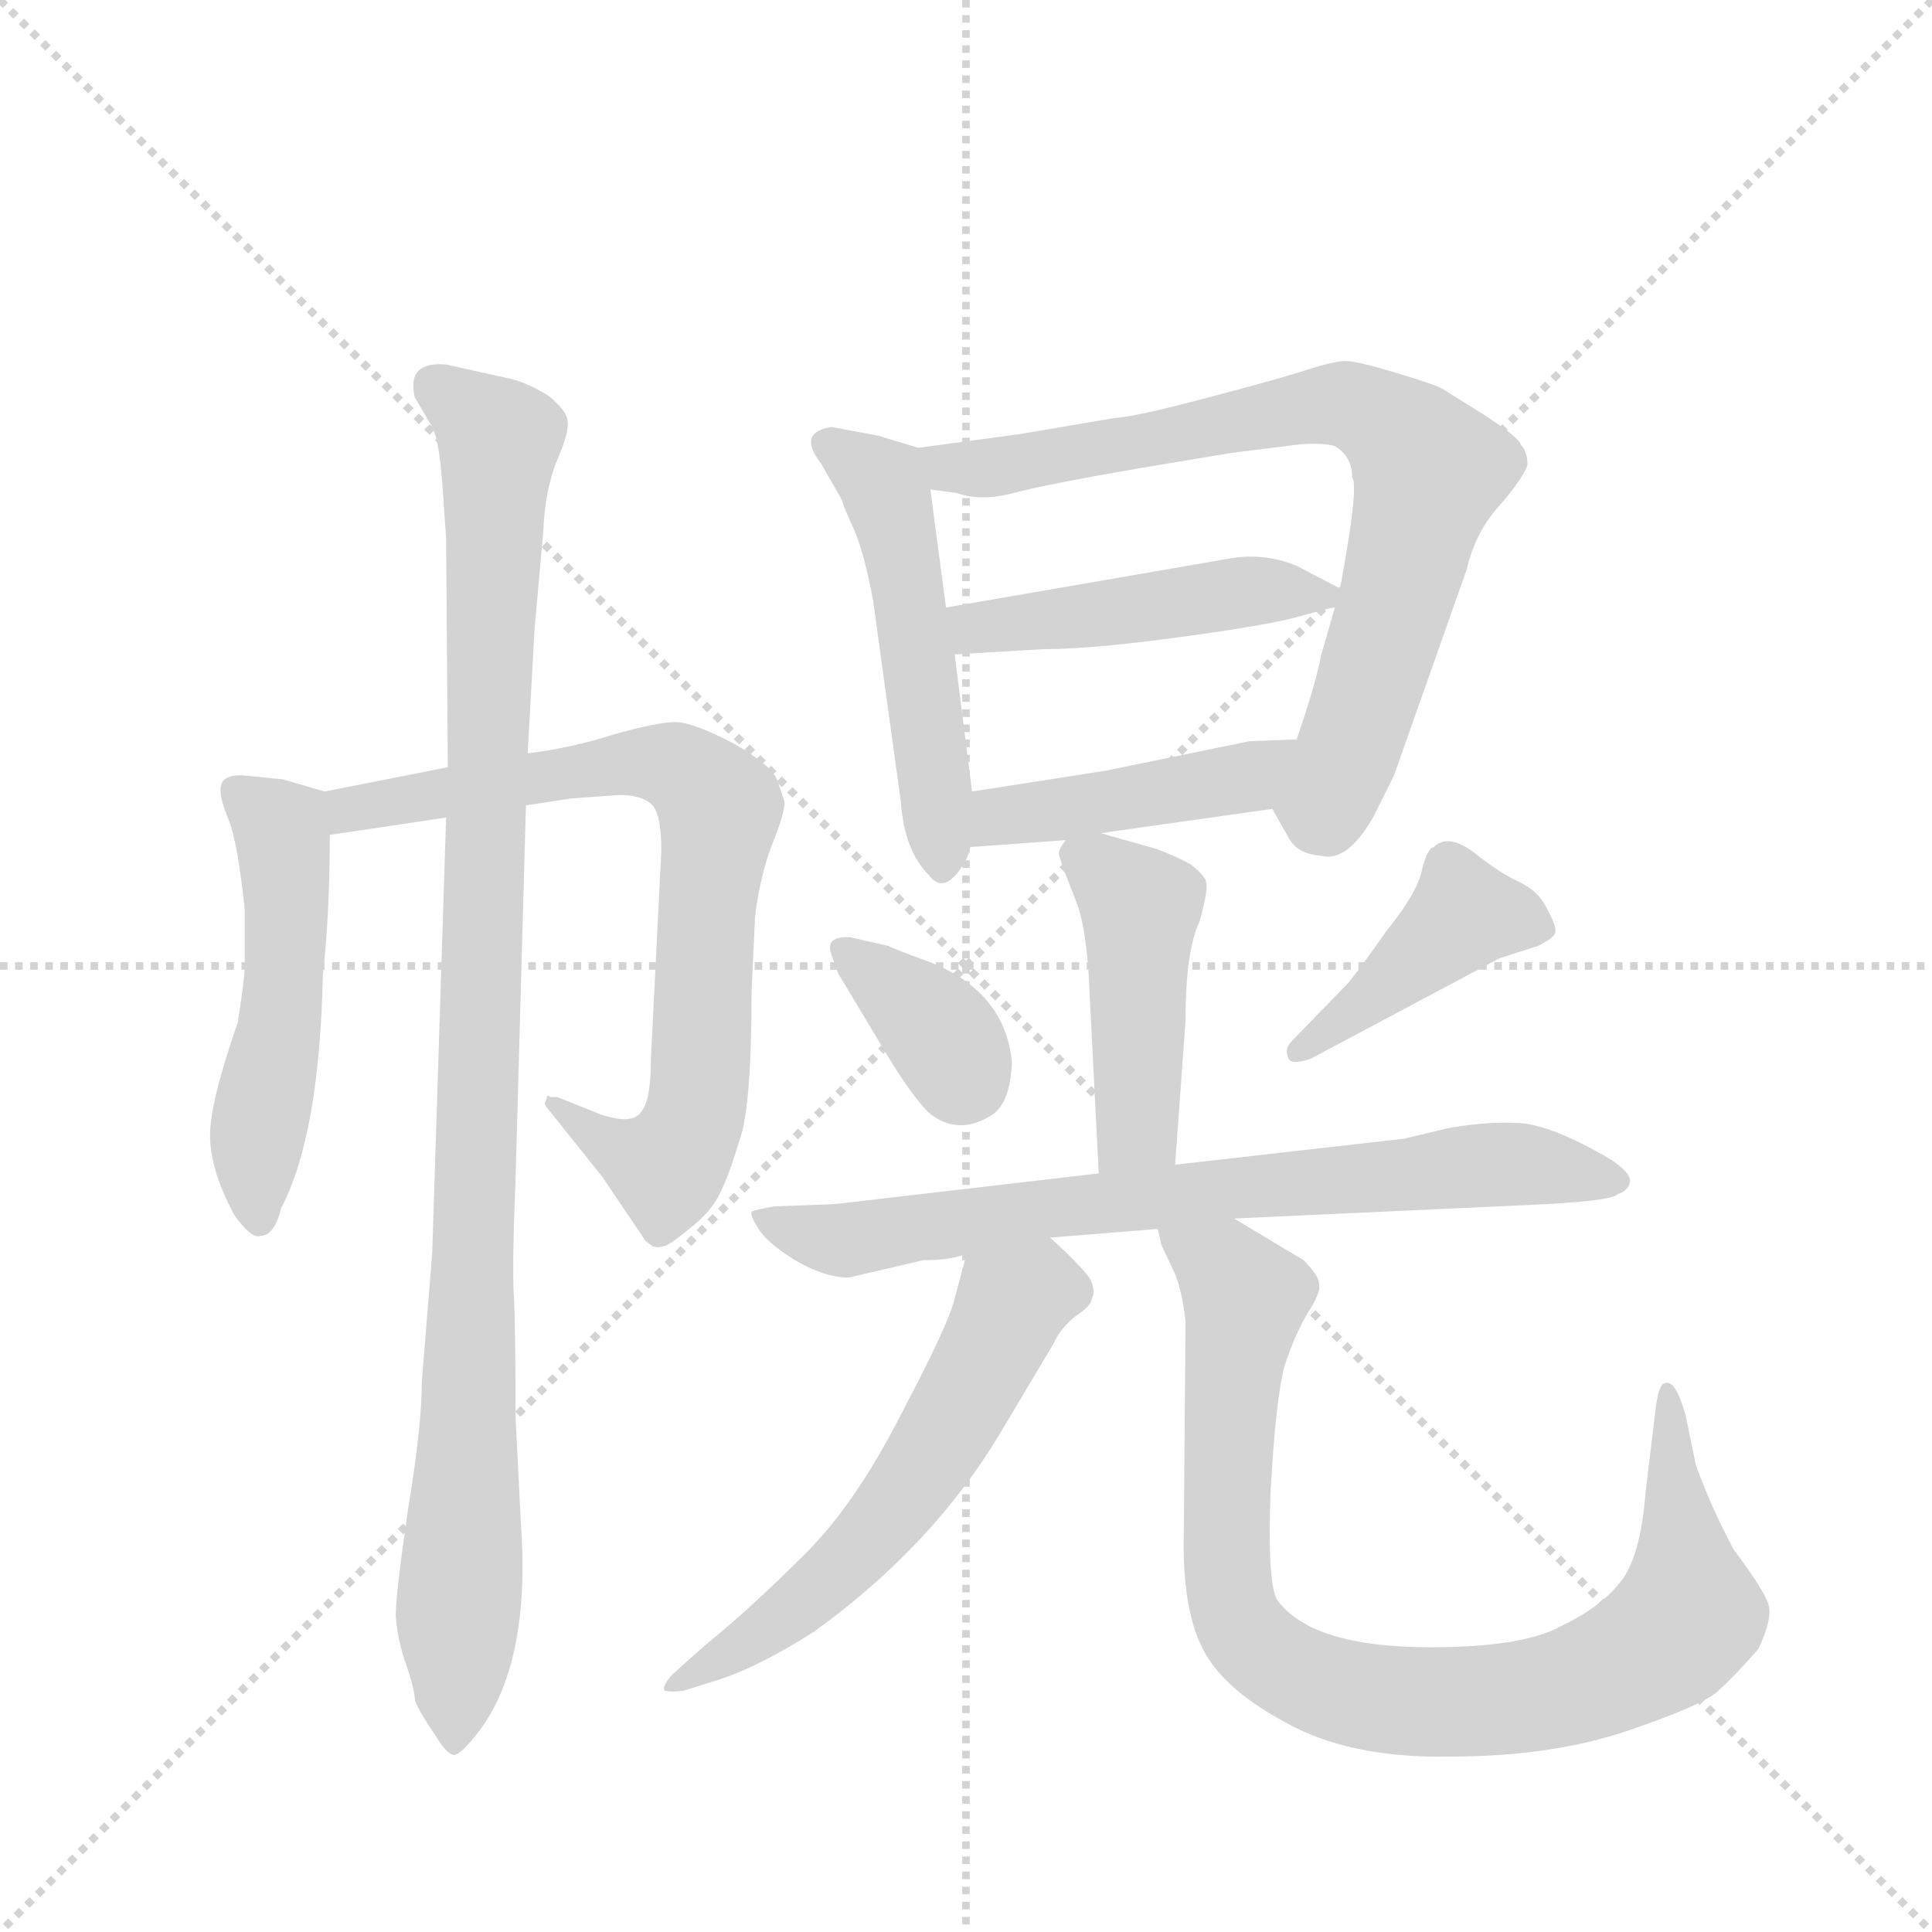 <svg version="1.1" viewBox="0 0 1024 1024" xmlns="http://www.w3.org/2000/svg">
  <g stroke="lightgray" stroke-dasharray="1,1" stroke-width="1" transform="scale(4, 4)">
    <line x1="0" y1="0" x2="256" y2="256"></line>
    <line x1="256" y1="0" x2="0" y2="256"></line>
    <line x1="128" y1="0" x2="128" y2="256"></line>
    <line x1="0" y1="128" x2="256" y2="128"></line>
  </g>
  <g transform="scale(0.92, -0.92) translate(60, -900)">
    <style type="text/css">
      
        @keyframes keyframes0 {
          from {
            stroke: blue;
            stroke-dashoffset: 516;
            stroke-width: 128;
          }
          63% {
            animation-timing-function: step-end;
            stroke: blue;
            stroke-dashoffset: 0;
            stroke-width: 128;
          }
          to {
            stroke: black;
            stroke-width: 1024;
          }
        }
        #make-me-a-hanzi-animation-0 {
          animation: keyframes0 0.67s both;
          animation-delay: 0s;
          animation-timing-function: linear;
        }
      
        @keyframes keyframes1 {
          from {
            stroke: blue;
            stroke-dashoffset: 779;
            stroke-width: 128;
          }
          72% {
            animation-timing-function: step-end;
            stroke: blue;
            stroke-dashoffset: 0;
            stroke-width: 128;
          }
          to {
            stroke: black;
            stroke-width: 1024;
          }
        }
        #make-me-a-hanzi-animation-1 {
          animation: keyframes1 0.884s both;
          animation-delay: 0.67s;
          animation-timing-function: linear;
        }
      
        @keyframes keyframes2 {
          from {
            stroke: blue;
            stroke-dashoffset: 1052;
            stroke-width: 128;
          }
          77% {
            animation-timing-function: step-end;
            stroke: blue;
            stroke-dashoffset: 0;
            stroke-width: 128;
          }
          to {
            stroke: black;
            stroke-width: 1024;
          }
        }
        #make-me-a-hanzi-animation-2 {
          animation: keyframes2 1.106s both;
          animation-delay: 1.554s;
          animation-timing-function: linear;
        }
      
        @keyframes keyframes3 {
          from {
            stroke: blue;
            stroke-dashoffset: 517;
            stroke-width: 128;
          }
          63% {
            animation-timing-function: step-end;
            stroke: blue;
            stroke-dashoffset: 0;
            stroke-width: 128;
          }
          to {
            stroke: black;
            stroke-width: 1024;
          }
        }
        #make-me-a-hanzi-animation-3 {
          animation: keyframes3 0.671s both;
          animation-delay: 2.66s;
          animation-timing-function: linear;
        }
      
        @keyframes keyframes4 {
          from {
            stroke: blue;
            stroke-dashoffset: 782;
            stroke-width: 128;
          }
          72% {
            animation-timing-function: step-end;
            stroke: blue;
            stroke-dashoffset: 0;
            stroke-width: 128;
          }
          to {
            stroke: black;
            stroke-width: 1024;
          }
        }
        #make-me-a-hanzi-animation-4 {
          animation: keyframes4 0.886s both;
          animation-delay: 3.331s;
          animation-timing-function: linear;
        }
      
        @keyframes keyframes5 {
          from {
            stroke: blue;
            stroke-dashoffset: 470;
            stroke-width: 128;
          }
          60% {
            animation-timing-function: step-end;
            stroke: blue;
            stroke-dashoffset: 0;
            stroke-width: 128;
          }
          to {
            stroke: black;
            stroke-width: 1024;
          }
        }
        #make-me-a-hanzi-animation-5 {
          animation: keyframes5 0.632s both;
          animation-delay: 4.217s;
          animation-timing-function: linear;
        }
      
        @keyframes keyframes6 {
          from {
            stroke: blue;
            stroke-dashoffset: 443;
            stroke-width: 128;
          }
          59% {
            animation-timing-function: step-end;
            stroke: blue;
            stroke-dashoffset: 0;
            stroke-width: 128;
          }
          to {
            stroke: black;
            stroke-width: 1024;
          }
        }
        #make-me-a-hanzi-animation-6 {
          animation: keyframes6 0.611s both;
          animation-delay: 4.85s;
          animation-timing-function: linear;
        }
      
        @keyframes keyframes7 {
          from {
            stroke: blue;
            stroke-dashoffset: 453;
            stroke-width: 128;
          }
          60% {
            animation-timing-function: step-end;
            stroke: blue;
            stroke-dashoffset: 0;
            stroke-width: 128;
          }
          to {
            stroke: black;
            stroke-width: 1024;
          }
        }
        #make-me-a-hanzi-animation-7 {
          animation: keyframes7 0.619s both;
          animation-delay: 5.46s;
          animation-timing-function: linear;
        }
      
        @keyframes keyframes8 {
          from {
            stroke: blue;
            stroke-dashoffset: 353;
            stroke-width: 128;
          }
          53% {
            animation-timing-function: step-end;
            stroke: blue;
            stroke-dashoffset: 0;
            stroke-width: 128;
          }
          to {
            stroke: black;
            stroke-width: 1024;
          }
        }
        #make-me-a-hanzi-animation-8 {
          animation: keyframes8 0.537s both;
          animation-delay: 6.079s;
          animation-timing-function: linear;
        }
      
        @keyframes keyframes9 {
          from {
            stroke: blue;
            stroke-dashoffset: 420;
            stroke-width: 128;
          }
          58% {
            animation-timing-function: step-end;
            stroke: blue;
            stroke-dashoffset: 0;
            stroke-width: 128;
          }
          to {
            stroke: black;
            stroke-width: 1024;
          }
        }
        #make-me-a-hanzi-animation-9 {
          animation: keyframes9 0.592s both;
          animation-delay: 6.616s;
          animation-timing-function: linear;
        }
      
        @keyframes keyframes10 {
          from {
            stroke: blue;
            stroke-dashoffset: 754;
            stroke-width: 128;
          }
          71% {
            animation-timing-function: step-end;
            stroke: blue;
            stroke-dashoffset: 0;
            stroke-width: 128;
          }
          to {
            stroke: black;
            stroke-width: 1024;
          }
        }
        #make-me-a-hanzi-animation-10 {
          animation: keyframes10 0.864s both;
          animation-delay: 7.208s;
          animation-timing-function: linear;
        }
      
        @keyframes keyframes11 {
          from {
            stroke: blue;
            stroke-dashoffset: 591;
            stroke-width: 128;
          }
          66% {
            animation-timing-function: step-end;
            stroke: blue;
            stroke-dashoffset: 0;
            stroke-width: 128;
          }
          to {
            stroke: black;
            stroke-width: 1024;
          }
        }
        #make-me-a-hanzi-animation-11 {
          animation: keyframes11 0.731s both;
          animation-delay: 8.071s;
          animation-timing-function: linear;
        }
      
        @keyframes keyframes12 {
          from {
            stroke: blue;
            stroke-dashoffset: 913;
            stroke-width: 128;
          }
          75% {
            animation-timing-function: step-end;
            stroke: blue;
            stroke-dashoffset: 0;
            stroke-width: 128;
          }
          to {
            stroke: black;
            stroke-width: 1024;
          }
        }
        #make-me-a-hanzi-animation-12 {
          animation: keyframes12 0.993s both;
          animation-delay: 8.802s;
          animation-timing-function: linear;
        }
      
    </style>
    
      <path d="M 67 445 Q 67 439 72 427 Q 77 414 81 376 L 81 343 Q 81 337 77 311 Q 61 265 61 246 Q 61 226 75 200 Q 85 186 90 188 Q 98 188 102 204 Q 124 246 126 338 Q 130 374 130 419 C 130 443 130 443 127 444 L 103 451 L 83 453 Q 67 455 67 445 Z" fill="lightgray"></path>
    
      <path d="M 130 419 L 197 429 L 243 436 L 269 440 L 297 442 Q 309 442 315 437 Q 321 432 321 410 L 315 290 Q 315 265 309 259 Q 304 252 286 258 L 261 268 L 257 268 Q 255 270 255 267 Q 253 264 255 262 L 287 222 L 312 185 L 316 182 Q 319 181 322 182 Q 325 182 337 192 Q 350 202 355 213 Q 360 223 366 243 Q 373 262 373 329 L 375 372 Q 378 396 385 414 Q 392 431 392 438 L 388 450 Q 385 459 362 472 Q 339 484 329 484 Q 319 484 294 477 Q 269 469 244 466 L 198 458 L 127 444 C 98 438 100 415 130 419 Z" fill="lightgray"></path>
    
      <path d="M 197 429 L 189 178 L 183 104 Q 183 78 175 30 Q 168 -18 168 -31 Q 169 -45 174 -59 Q 179 -74 179 -79 Q 180 -84 191 -100 Q 197 -110 201 -111 Q 205 -112 217 -96 Q 246 -56 240 24 L 237 84 Q 237 137 236 154 Q 235 171 237 220 L 243 436 L 244 466 L 248 538 L 253 594 Q 254 618 261 635 Q 268 651 267 657 Q 267 663 256 672 Q 243 680 233 682 L 197 690 Q 174 692 179 671 L 189 654 Q 193 647 195 619 L 197 590 L 198 458 L 197 429 Z" fill="lightgray"></path>
    
      <path d="M 469 642 L 446 649 L 419 654 Q 399 651 413 633 L 425 612 Q 426 608 432 595 Q 438 581 443 554 L 459 438 Q 461 410 475 396 Q 483 385 493 399 Q 498 406 499 412 L 500 444 L 490 523 L 485 550 L 476 618 C 473 641 473 641 469 642 Z" fill="lightgray"></path>
    
      <path d="M 673 434 L 682 418 Q 687 408 701 407 Q 716 403 731 429 L 743 453 L 785 572 Q 790 594 805 610 Q 817 624 820 632 Q 820 640 816 644 Q 815 648 795 661 L 771 676 Q 768 678 745 685 Q 722 692 715 692 Q 709 692 693 687 Q 678 682 636 671 Q 595 660 581 659 L 528 650 L 469 642 C 439 638 446 623 476 618 L 491 616 Q 505 611 524 616 Q 543 621 595 630 L 649 639 L 689 644 Q 702 645 709 643 Q 719 637 719 625 Q 723 620 712 561 L 709 550 L 701 522 Q 698 506 687 474 C 678 446 673 435 673 434 Z" fill="lightgray"></path>
    
      <path d="M 712 561 L 687 574 Q 668 582 647 578 L 485 550 C 455 545 460 521 490 523 L 541 526 Q 569 526 620 533 Q 672 540 689 545 Q 707 550 709 550 C 726 554 726 554 712 561 Z" fill="lightgray"></path>
    
      <path d="M 574 420 L 673 434 C 703 438 717 475 687 474 L 660 473 L 577 456 L 500 444 C 470 439 469 410 499 412 L 554 416 L 574 420 Z" fill="lightgray"></path>
    
      <path d="M 554 396 L 561 378 Q 565 366 567 342 L 573 224 C 575 194 615 199 617 229 L 623 312 Q 623 352 631 369 Q 636 387 635 391 Q 635 395 626 402 Q 617 407 606 411 L 574 420 C 559 424 559 424 554 416 Q 550 411 550 408 Q 551 404 554 396 Z" fill="lightgray"></path>
    
      <path d="M 419 350 L 423 339 L 447 299 Q 464 270 475 259 Q 492 245 512 258 Q 522 265 523 288 Q 519 329 475 346 Q 453 354 452 355 L 430 360 Q 415 361 419 350 Z" fill="lightgray"></path>
    
      <path d="M 695 290 L 804 348 L 826 355 Q 836 360 836 363 Q 837 366 831 377 Q 826 387 815 392 Q 804 397 789 409 Q 774 420 766 412 Q 762 411 759 398 Q 756 385 739 364 Q 725 344 717 334 L 684 300 Q 680 296 682 291 Q 683 286 695 290 Z" fill="lightgray"></path>
    
      <path d="M 573 224 L 427 207 Q 419 206 413 206 L 386 205 Q 375 203 373 202 Q 372 200 377 192 Q 382 184 398 174 Q 415 164 429 164 L 472 174 Q 489 174 497 178 L 545 187 L 607 192 L 651 198 L 825 206 Q 868 208 872 212 Q 878 214 879 219 Q 880 224 868 232 Q 834 252 815 253 Q 796 254 774 250 L 749 244 L 617 229 L 573 224 Z" fill="lightgray"></path>
    
      <path d="M 497 178 L 490 152 Q 487 138 459 85 Q 432 32 402 3 Q 372 -27 346 -48 L 327 -65 Q 321 -72 323 -74 Q 327 -75 334 -74 L 353 -68 Q 376 -61 409 -40 Q 477 9 516 74 L 547 126 Q 551 135 560 142 Q 569 148 569 152 Q 571 155 569 161 Q 568 166 545 187 C 523 207 505 207 497 178 Z" fill="lightgray"></path>
    
      <path d="M 607 192 L 609 183 L 617 166 Q 621 156 623 139 L 622 17 Q 621 -25 632 -48 Q 643 -72 680 -92 Q 717 -113 775 -112 Q 834 -112 878 -97 Q 922 -82 930 -74 Q 939 -66 953 -50 Q 961 -33 959 -25 Q 957 -17 939 7 Q 926 31 917 56 L 911 85 Q 905 106 899 103 Q 896 103 894 90 L 888 40 Q 885 2 873 -12 Q 862 -26 839 -37 Q 817 -49 764 -49 Q 696 -49 676 -22 Q 670 -13 672 41 Q 675 94 680 113 Q 686 131 693 143 Q 701 155 700 160 Q 700 165 691 174 L 651 198 C 625 213 597 220 607 192 Z" fill="lightgray"></path>
    
    
      <clipPath id="make-me-a-hanzi-clip-0">
        <path d="M 67 445 Q 67 439 72 427 Q 77 414 81 376 L 81 343 Q 81 337 77 311 Q 61 265 61 246 Q 61 226 75 200 Q 85 186 90 188 Q 98 188 102 204 Q 124 246 126 338 Q 130 374 130 419 C 130 443 130 443 127 444 L 103 451 L 83 453 Q 67 455 67 445 Z"></path>
      </clipPath>
      <path clip-path="url(#make-me-a-hanzi-clip-0)" d="M 78 444 L 102 424 L 105 398 L 102 310 L 87 236 L 89 197" fill="none" id="make-me-a-hanzi-animation-0" stroke-dasharray="388 776" stroke-linecap="round"></path>
    
      <clipPath id="make-me-a-hanzi-clip-1">
        <path d="M 130 419 L 197 429 L 243 436 L 269 440 L 297 442 Q 309 442 315 437 Q 321 432 321 410 L 315 290 Q 315 265 309 259 Q 304 252 286 258 L 261 268 L 257 268 Q 255 270 255 267 Q 253 264 255 262 L 287 222 L 312 185 L 316 182 Q 319 181 322 182 Q 325 182 337 192 Q 350 202 355 213 Q 360 223 366 243 Q 373 262 373 329 L 375 372 Q 378 396 385 414 Q 392 431 392 438 L 388 450 Q 385 459 362 472 Q 339 484 329 484 Q 319 484 294 477 Q 269 469 244 466 L 198 458 L 127 444 C 98 438 100 415 130 419 Z"></path>
      </clipPath>
      <path clip-path="url(#make-me-a-hanzi-clip-1)" d="M 136 426 L 141 434 L 165 439 L 306 461 L 334 456 L 351 440 L 355 433 L 344 284 L 335 243 L 324 228 L 313 231 L 284 244 L 258 265" fill="none" id="make-me-a-hanzi-animation-1" stroke-dasharray="651 1302" stroke-linecap="round"></path>
    
      <clipPath id="make-me-a-hanzi-clip-2">
        <path d="M 197 429 L 189 178 L 183 104 Q 183 78 175 30 Q 168 -18 168 -31 Q 169 -45 174 -59 Q 179 -74 179 -79 Q 180 -84 191 -100 Q 197 -110 201 -111 Q 205 -112 217 -96 Q 246 -56 240 24 L 237 84 Q 237 137 236 154 Q 235 171 237 220 L 243 436 L 244 466 L 248 538 L 253 594 Q 254 618 261 635 Q 268 651 267 657 Q 267 663 256 672 Q 243 680 233 682 L 197 690 Q 174 692 179 671 L 189 654 Q 193 647 195 619 L 197 590 L 198 458 L 197 429 Z"></path>
      </clipPath>
      <path clip-path="url(#make-me-a-hanzi-clip-2)" d="M 192 677 L 227 647 L 200 -102" fill="none" id="make-me-a-hanzi-animation-2" stroke-dasharray="924 1848" stroke-linecap="round"></path>
    
      <clipPath id="make-me-a-hanzi-clip-3">
        <path d="M 469 642 L 446 649 L 419 654 Q 399 651 413 633 L 425 612 Q 426 608 432 595 Q 438 581 443 554 L 459 438 Q 461 410 475 396 Q 483 385 493 399 Q 498 406 499 412 L 500 444 L 490 523 L 485 550 L 476 618 C 473 641 473 641 469 642 Z"></path>
      </clipPath>
      <path clip-path="url(#make-me-a-hanzi-clip-3)" d="M 418 643 L 448 622 L 457 595 L 483 401" fill="none" id="make-me-a-hanzi-animation-3" stroke-dasharray="389 778" stroke-linecap="round"></path>
    
      <clipPath id="make-me-a-hanzi-clip-4">
        <path d="M 673 434 L 682 418 Q 687 408 701 407 Q 716 403 731 429 L 743 453 L 785 572 Q 790 594 805 610 Q 817 624 820 632 Q 820 640 816 644 Q 815 648 795 661 L 771 676 Q 768 678 745 685 Q 722 692 715 692 Q 709 692 693 687 Q 678 682 636 671 Q 595 660 581 659 L 528 650 L 469 642 C 439 638 446 623 476 618 L 491 616 Q 505 611 524 616 Q 543 621 595 630 L 649 639 L 689 644 Q 702 645 709 643 Q 719 637 719 625 Q 723 620 712 561 L 709 550 L 701 522 Q 698 506 687 474 C 678 446 673 435 673 434 Z"></path>
      </clipPath>
      <path clip-path="url(#make-me-a-hanzi-clip-4)" d="M 477 638 L 487 630 L 515 631 L 708 667 L 729 663 L 744 652 L 764 629 L 742 545 L 703 436 L 687 437" fill="none" id="make-me-a-hanzi-animation-4" stroke-dasharray="654 1308" stroke-linecap="round"></path>
    
      <clipPath id="make-me-a-hanzi-clip-5">
        <path d="M 712 561 L 687 574 Q 668 582 647 578 L 485 550 C 455 545 460 521 490 523 L 541 526 Q 569 526 620 533 Q 672 540 689 545 Q 707 550 709 550 C 726 554 726 554 712 561 Z"></path>
      </clipPath>
      <path clip-path="url(#make-me-a-hanzi-clip-5)" d="M 494 545 L 502 538 L 666 560 L 704 557" fill="none" id="make-me-a-hanzi-animation-5" stroke-dasharray="342 684" stroke-linecap="round"></path>
    
      <clipPath id="make-me-a-hanzi-clip-6">
        <path d="M 574 420 L 673 434 C 703 438 717 475 687 474 L 660 473 L 577 456 L 500 444 C 470 439 469 410 499 412 L 554 416 L 574 420 Z"></path>
      </clipPath>
      <path clip-path="url(#make-me-a-hanzi-clip-6)" d="M 506 417 L 513 428 L 526 432 L 649 450 L 680 469" fill="none" id="make-me-a-hanzi-animation-6" stroke-dasharray="315 630" stroke-linecap="round"></path>
    
      <clipPath id="make-me-a-hanzi-clip-7">
        <path d="M 554 396 L 561 378 Q 565 366 567 342 L 573 224 C 575 194 615 199 617 229 L 623 312 Q 623 352 631 369 Q 636 387 635 391 Q 635 395 626 402 Q 617 407 606 411 L 574 420 C 559 424 559 424 554 416 Q 550 411 550 408 Q 551 404 554 396 Z"></path>
      </clipPath>
      <path clip-path="url(#make-me-a-hanzi-clip-7)" d="M 561 408 L 597 375 L 595 251 L 580 232" fill="none" id="make-me-a-hanzi-animation-7" stroke-dasharray="325 650" stroke-linecap="round"></path>
    
      <clipPath id="make-me-a-hanzi-clip-8">
        <path d="M 419 350 L 423 339 L 447 299 Q 464 270 475 259 Q 492 245 512 258 Q 522 265 523 288 Q 519 329 475 346 Q 453 354 452 355 L 430 360 Q 415 361 419 350 Z"></path>
      </clipPath>
      <path clip-path="url(#make-me-a-hanzi-clip-8)" d="M 431 348 L 471 317 L 496 278" fill="none" id="make-me-a-hanzi-animation-8" stroke-dasharray="225 450" stroke-linecap="round"></path>
    
      <clipPath id="make-me-a-hanzi-clip-9">
        <path d="M 695 290 L 804 348 L 826 355 Q 836 360 836 363 Q 837 366 831 377 Q 826 387 815 392 Q 804 397 789 409 Q 774 420 766 412 Q 762 411 759 398 Q 756 385 739 364 Q 725 344 717 334 L 684 300 Q 680 296 682 291 Q 683 286 695 290 Z"></path>
      </clipPath>
      <path clip-path="url(#make-me-a-hanzi-clip-9)" d="M 825 367 L 783 372 L 689 294" fill="none" id="make-me-a-hanzi-animation-9" stroke-dasharray="292 584" stroke-linecap="round"></path>
    
      <clipPath id="make-me-a-hanzi-clip-10">
        <path d="M 573 224 L 427 207 Q 419 206 413 206 L 386 205 Q 375 203 373 202 Q 372 200 377 192 Q 382 184 398 174 Q 415 164 429 164 L 472 174 Q 489 174 497 178 L 545 187 L 607 192 L 651 198 L 825 206 Q 868 208 872 212 Q 878 214 879 219 Q 880 224 868 232 Q 834 252 815 253 Q 796 254 774 250 L 749 244 L 617 229 L 573 224 Z"></path>
      </clipPath>
      <path clip-path="url(#make-me-a-hanzi-clip-10)" d="M 380 199 L 427 185 L 524 201 L 808 230 L 872 219" fill="none" id="make-me-a-hanzi-animation-10" stroke-dasharray="626 1252" stroke-linecap="round"></path>
    
      <clipPath id="make-me-a-hanzi-clip-11">
        <path d="M 497 178 L 490 152 Q 487 138 459 85 Q 432 32 402 3 Q 372 -27 346 -48 L 327 -65 Q 321 -72 323 -74 Q 327 -75 334 -74 L 353 -68 Q 376 -61 409 -40 Q 477 9 516 74 L 547 126 Q 551 135 560 142 Q 569 148 569 152 Q 571 155 569 161 Q 568 166 545 187 C 523 207 505 207 497 178 Z"></path>
      </clipPath>
      <path clip-path="url(#make-me-a-hanzi-clip-11)" d="M 556 157 L 532 156 L 522 147 L 482 70 L 439 11 L 393 -31 L 329 -71" fill="none" id="make-me-a-hanzi-animation-11" stroke-dasharray="463 926" stroke-linecap="round"></path>
    
      <clipPath id="make-me-a-hanzi-clip-12">
        <path d="M 607 192 L 609 183 L 617 166 Q 621 156 623 139 L 622 17 Q 621 -25 632 -48 Q 643 -72 680 -92 Q 717 -113 775 -112 Q 834 -112 878 -97 Q 922 -82 930 -74 Q 939 -66 953 -50 Q 961 -33 959 -25 Q 957 -17 939 7 Q 926 31 917 56 L 911 85 Q 905 106 899 103 Q 896 103 894 90 L 888 40 Q 885 2 873 -12 Q 862 -26 839 -37 Q 817 -49 764 -49 Q 696 -49 676 -22 Q 670 -13 672 41 Q 675 94 680 113 Q 686 131 693 143 Q 701 155 700 160 Q 700 165 691 174 L 651 198 C 625 213 597 220 607 192 Z"></path>
      </clipPath>
      <path clip-path="url(#make-me-a-hanzi-clip-12)" d="M 615 189 L 646 168 L 657 152 L 647 40 L 653 -34 L 667 -52 L 698 -70 L 740 -80 L 814 -78 L 850 -70 L 900 -44 L 913 -23 L 899 96" fill="none" id="make-me-a-hanzi-animation-12" stroke-dasharray="785 1570" stroke-linecap="round"></path>
    
  </g>
</svg>